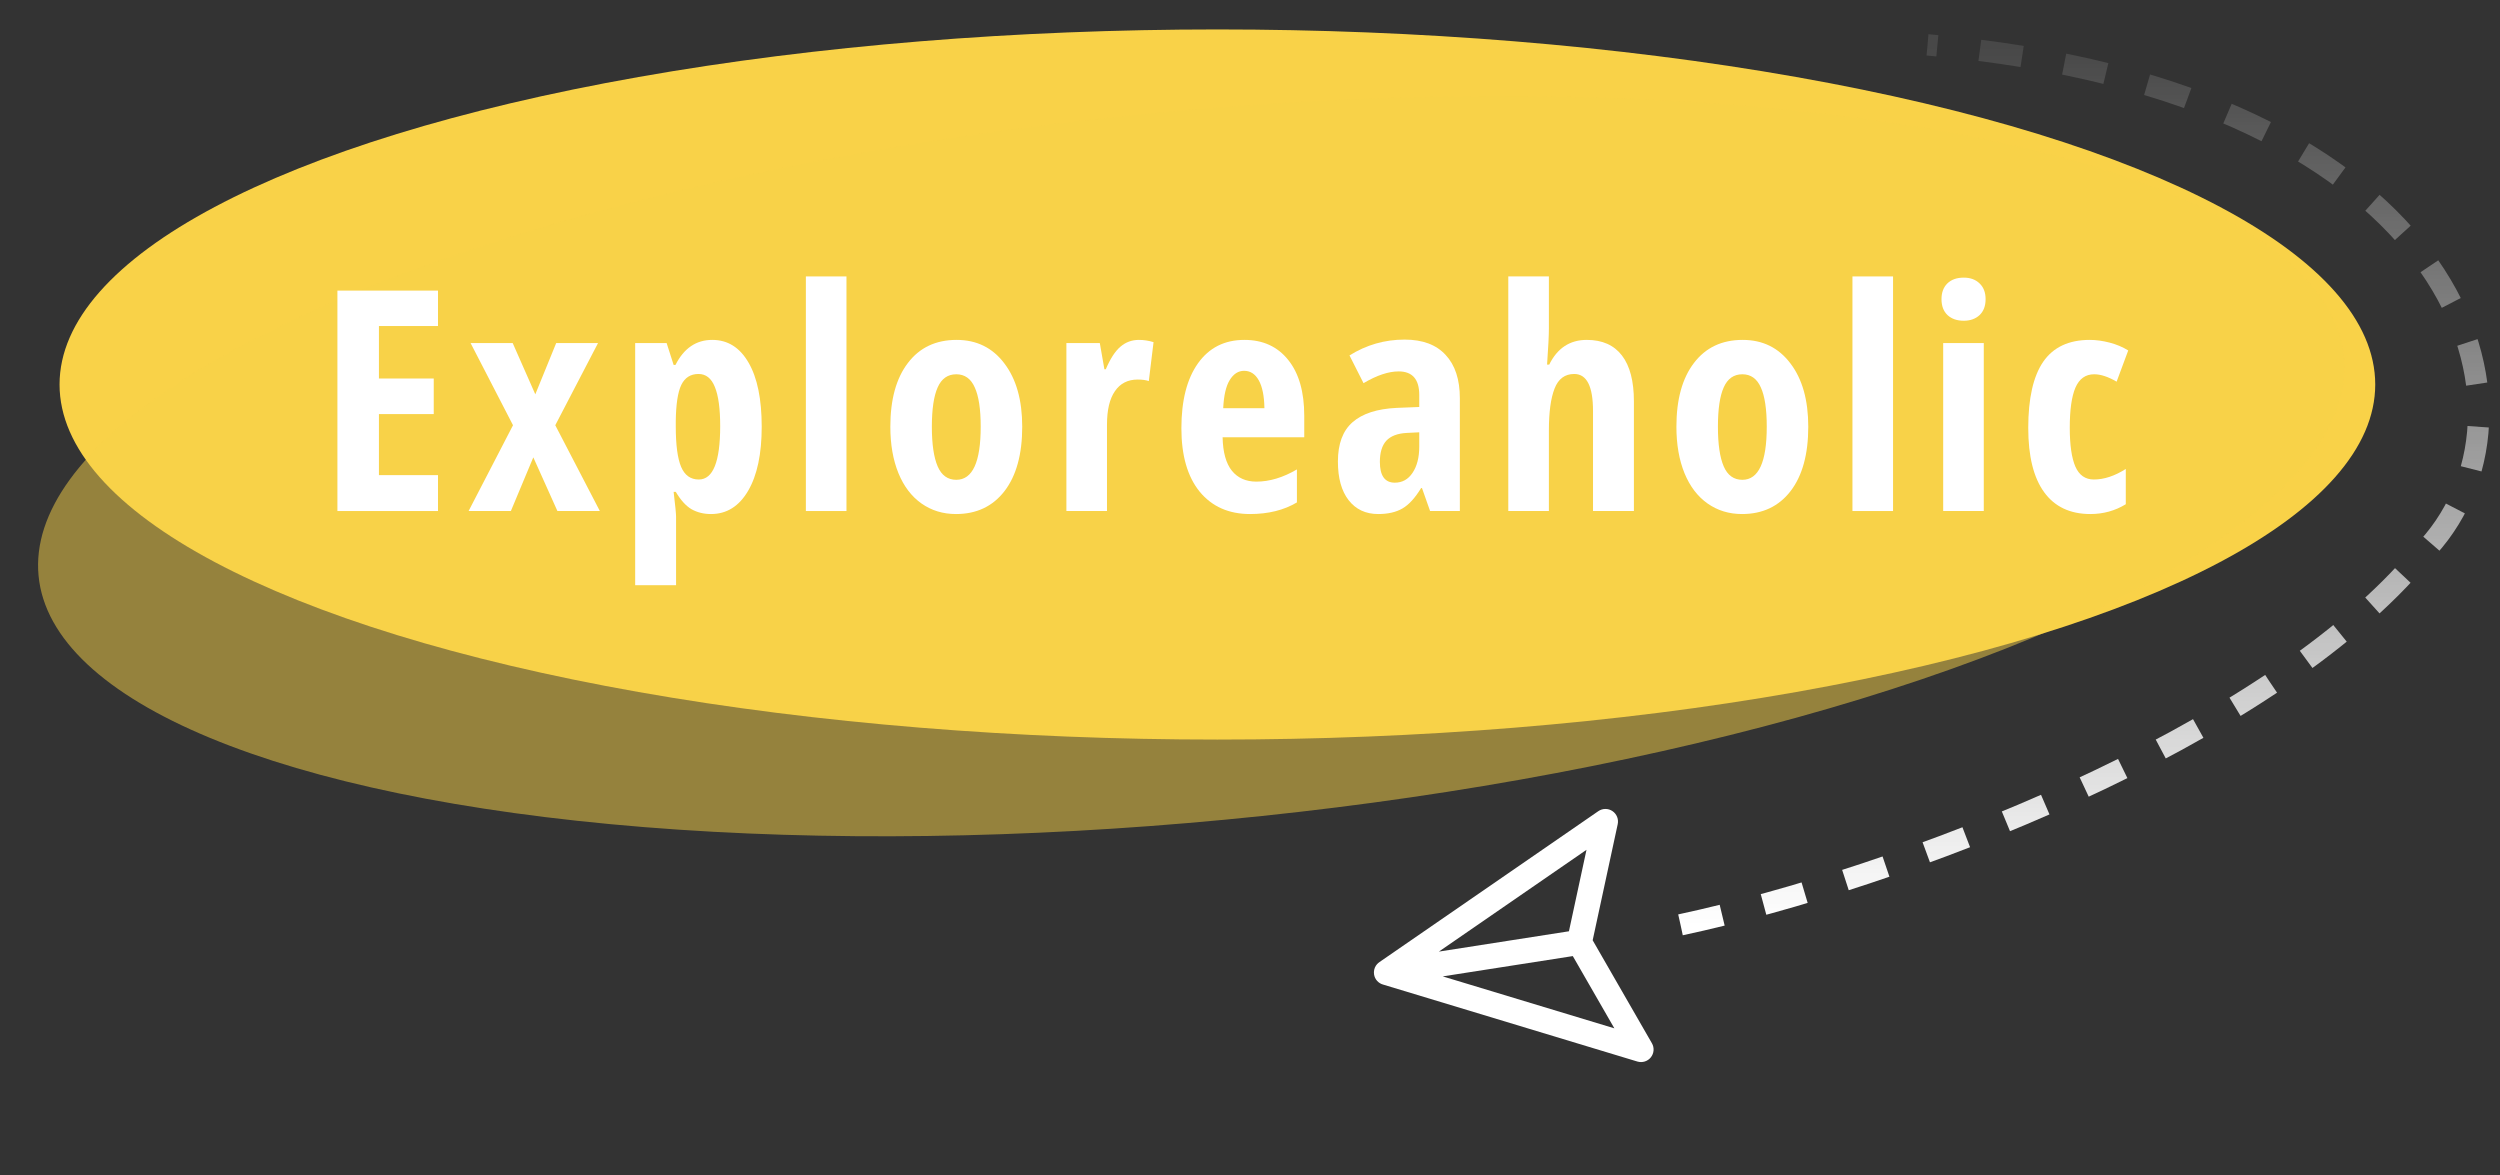 <svg width="117" height="55" viewBox="0 0 117 55" fill="none" xmlns="http://www.w3.org/2000/svg">
<rect x="0" y="0" width="117" height="55" fill="#333333" stroke="none"/>
<ellipse cx="56.974" cy="17.995" rx="54.187" ry="16.617" fill="#F9D248"/>
<ellipse cx="55.749" cy="21.82" rx="54.187" ry="16.617" transform="rotate(-5.426 55.749 21.82)" fill="#F9D248" fill-opacity="0.5"/>
<path d="M20.498 23.916H15.791V13.6H20.498V15.258H17.734V17.714H20.299V19.379H17.734V22.236H20.498V23.916Z" fill="white"/>
<path d="M24.009 19.901L22.023 16.055H23.994L25.052 18.454L26.03 16.055H27.988L25.987 19.901L28.073 23.916H26.087L24.959 21.404L23.909 23.916H21.93L24.009 19.901Z" fill="white"/>
<path d="M33.276 24.057C32.933 24.057 32.629 23.981 32.362 23.831C32.1 23.676 31.855 23.405 31.626 23.019H31.526C31.602 23.659 31.64 24.045 31.64 24.177V27.387H29.726V16.055H31.198L31.526 17.079H31.612C32.007 16.298 32.581 15.907 33.333 15.907C34.057 15.907 34.624 16.262 35.033 16.973C35.443 17.678 35.648 18.678 35.648 19.971C35.648 21.246 35.436 22.246 35.012 22.97C34.588 23.694 34.01 24.057 33.276 24.057ZM32.691 17.502C32.319 17.502 32.05 17.674 31.883 18.017C31.721 18.356 31.636 18.92 31.626 19.71V19.957C31.626 20.823 31.71 21.453 31.876 21.848C32.043 22.243 32.319 22.441 32.705 22.441C33.371 22.441 33.705 21.608 33.705 19.943C33.705 19.125 33.622 18.513 33.455 18.109C33.293 17.704 33.038 17.502 32.691 17.502Z" fill="white"/>
<path d="M39.615 23.916H37.715V12.937H39.615V23.916Z" fill="white"/>
<path d="M47.84 19.971C47.84 21.26 47.564 22.265 47.011 22.984C46.459 23.699 45.702 24.057 44.74 24.057C44.13 24.057 43.592 23.892 43.125 23.563C42.659 23.233 42.299 22.761 42.047 22.145C41.794 21.524 41.668 20.799 41.668 19.971C41.668 18.697 41.942 17.702 42.49 16.987C43.037 16.267 43.797 15.907 44.768 15.907C45.706 15.907 46.452 16.274 47.004 17.008C47.561 17.737 47.84 18.725 47.84 19.971ZM43.611 19.971C43.611 20.79 43.702 21.408 43.883 21.827C44.063 22.246 44.354 22.455 44.754 22.455C45.516 22.455 45.897 21.627 45.897 19.971C45.897 19.148 45.804 18.534 45.618 18.13C45.437 17.721 45.149 17.516 44.754 17.516C44.354 17.516 44.063 17.721 43.883 18.13C43.702 18.534 43.611 19.148 43.611 19.971Z" fill="white"/>
<path d="M53.3 15.907C53.533 15.907 53.762 15.943 53.986 16.013L53.764 17.834C53.631 17.787 53.457 17.763 53.243 17.763C52.781 17.763 52.426 17.944 52.179 18.306C51.931 18.664 51.807 19.186 51.807 19.873V23.916H49.907V16.055H51.471L51.686 17.283H51.75C51.96 16.789 52.188 16.436 52.436 16.225C52.684 16.013 52.972 15.907 53.3 15.907Z" fill="white"/>
<path d="M58.503 24.057C57.508 24.057 56.722 23.709 56.146 23.012C55.575 22.311 55.289 21.321 55.289 20.042C55.289 18.744 55.548 17.73 56.067 17.001C56.587 16.272 57.31 15.907 58.239 15.907C59.106 15.907 59.789 16.22 60.289 16.846C60.789 17.467 61.039 18.339 61.039 19.463V20.465H57.218C57.232 21.166 57.377 21.688 57.653 22.032C57.929 22.37 58.31 22.54 58.796 22.54C59.415 22.54 60.049 22.349 60.696 21.968V23.513C60.087 23.875 59.356 24.057 58.503 24.057ZM58.225 17.354C57.953 17.354 57.729 17.497 57.553 17.784C57.377 18.066 57.275 18.506 57.246 19.104H59.175C59.165 18.53 59.077 18.095 58.91 17.798C58.744 17.502 58.515 17.354 58.225 17.354Z" fill="white"/>
<path d="M66.928 23.916L66.549 22.843H66.507C66.226 23.304 65.935 23.622 65.635 23.796C65.335 23.97 64.957 24.057 64.499 24.057C63.913 24.057 63.452 23.84 63.114 23.407C62.78 22.975 62.614 22.373 62.614 21.601C62.614 20.773 62.842 20.16 63.299 19.76C63.761 19.355 64.449 19.132 65.364 19.089L66.421 19.047V18.483C66.421 17.749 66.099 17.382 65.457 17.382C64.98 17.382 64.433 17.565 63.813 17.932L63.156 16.634C63.947 16.14 64.806 15.893 65.735 15.893C66.578 15.893 67.219 16.133 67.657 16.613C68.1 17.088 68.321 17.763 68.321 18.638V23.916H66.928ZM65.278 22.589C65.626 22.589 65.902 22.436 66.106 22.13C66.316 21.82 66.421 21.408 66.421 20.896V20.232L65.835 20.261C65.402 20.284 65.083 20.407 64.878 20.628C64.678 20.849 64.578 21.178 64.578 21.615C64.578 22.265 64.811 22.589 65.278 22.589Z" fill="white"/>
<path d="M74.553 23.916V19.23C74.553 18.078 74.26 17.502 73.674 17.502C73.236 17.502 72.929 17.73 72.753 18.186C72.576 18.638 72.488 19.289 72.488 20.141V23.916H70.588V12.937H72.488V15.378C72.488 15.693 72.46 16.255 72.403 17.064H72.503C72.883 16.293 73.469 15.907 74.26 15.907C74.988 15.907 75.538 16.152 75.91 16.641C76.281 17.126 76.467 17.841 76.467 18.786V23.916H74.553Z" fill="white"/>
<path d="M84.627 19.971C84.627 21.26 84.351 22.265 83.799 22.984C83.246 23.699 82.489 24.057 81.527 24.057C80.918 24.057 80.38 23.892 79.913 23.563C79.446 23.233 79.087 22.761 78.834 22.145C78.582 21.524 78.456 20.799 78.456 19.971C78.456 18.697 78.73 17.702 79.277 16.987C79.825 16.267 80.584 15.907 81.556 15.907C82.494 15.907 83.239 16.274 83.792 17.008C84.349 17.737 84.627 18.725 84.627 19.971ZM80.399 19.971C80.399 20.79 80.489 21.408 80.67 21.827C80.851 22.246 81.142 22.455 81.542 22.455C82.303 22.455 82.684 21.627 82.684 19.971C82.684 19.148 82.592 18.534 82.406 18.13C82.225 17.721 81.937 17.516 81.542 17.516C81.142 17.516 80.851 17.721 80.67 18.13C80.489 18.534 80.399 19.148 80.399 19.971Z" fill="white"/>
<path d="M88.595 23.916H86.695V12.937H88.595V23.916Z" fill="white"/>
<path d="M92.841 23.916H90.941V16.055H92.841V23.916ZM90.862 14.002C90.862 13.692 90.953 13.447 91.133 13.268C91.319 13.085 91.576 12.993 91.905 12.993C92.215 12.993 92.462 13.085 92.648 13.268C92.834 13.447 92.926 13.692 92.926 14.002C92.926 14.322 92.831 14.571 92.641 14.75C92.45 14.924 92.205 15.011 91.905 15.011C91.591 15.011 91.338 14.924 91.148 14.75C90.957 14.571 90.862 14.322 90.862 14.002Z" fill="white"/>
<path d="M97.829 24.057C96.882 24.057 96.16 23.716 95.665 23.034C95.17 22.352 94.922 21.35 94.922 20.028C94.922 18.645 95.156 17.612 95.622 16.93C96.094 16.248 96.82 15.907 97.801 15.907C98.096 15.907 98.406 15.95 98.73 16.034C99.053 16.119 99.344 16.241 99.601 16.401L99.058 17.862C98.663 17.631 98.313 17.516 98.008 17.516C97.603 17.516 97.311 17.725 97.129 18.144C96.953 18.558 96.865 19.181 96.865 20.014C96.865 20.828 96.953 21.437 97.129 21.841C97.306 22.241 97.594 22.441 97.994 22.441C98.47 22.441 98.968 22.276 99.487 21.947V23.598C98.987 23.904 98.434 24.057 97.829 24.057Z" fill="white"/>
<g clip-path="url(#clip0_21_18)">
<path fill-rule="evenodd" clip-rule="evenodd" d="M64.391 45.195C64.317 45.312 64.283 45.455 64.306 45.603C64.342 45.838 64.514 46.019 64.729 46.078L76.63 49.68C76.861 49.749 77.111 49.671 77.26 49.483C77.41 49.294 77.43 49.033 77.31 48.825L74.537 44.005L75.709 38.57C75.76 38.335 75.661 38.092 75.461 37.958C75.261 37.824 74.999 37.826 74.801 37.963L64.564 45.021C64.52 45.05 64.481 45.084 64.447 45.122C64.427 45.145 64.408 45.169 64.391 45.195ZM67.52 45.695L75.552 48.126L73.607 44.745L67.52 45.695ZM73.426 43.584L67.339 44.535L74.248 39.771L73.426 43.584Z" fill="white"/>
</g>
<path d="M78.649 43.282C88.763 41.114 106.104 34.612 113.329 25.942C119.769 19.502 115.496 4.267 90.209 2.099" stroke="url(#paint0_linear_21_18)" stroke-dasharray="2 2"/>
<defs>
<linearGradient id="paint0_linear_21_18" x1="97.324" y1="2.099" x2="97.324" y2="43.282" gradientUnits="userSpaceOnUse">
<stop stop-color="white" stop-opacity="0.1"/>
<stop offset="1" stop-color="white"/>
</linearGradient>
<clipPath id="clip0_21_18">
<rect width="14.099" height="14.099" fill="white" transform="translate(74.632 54.081) rotate(-143.874)"/>
</clipPath>
</defs>
</svg>
